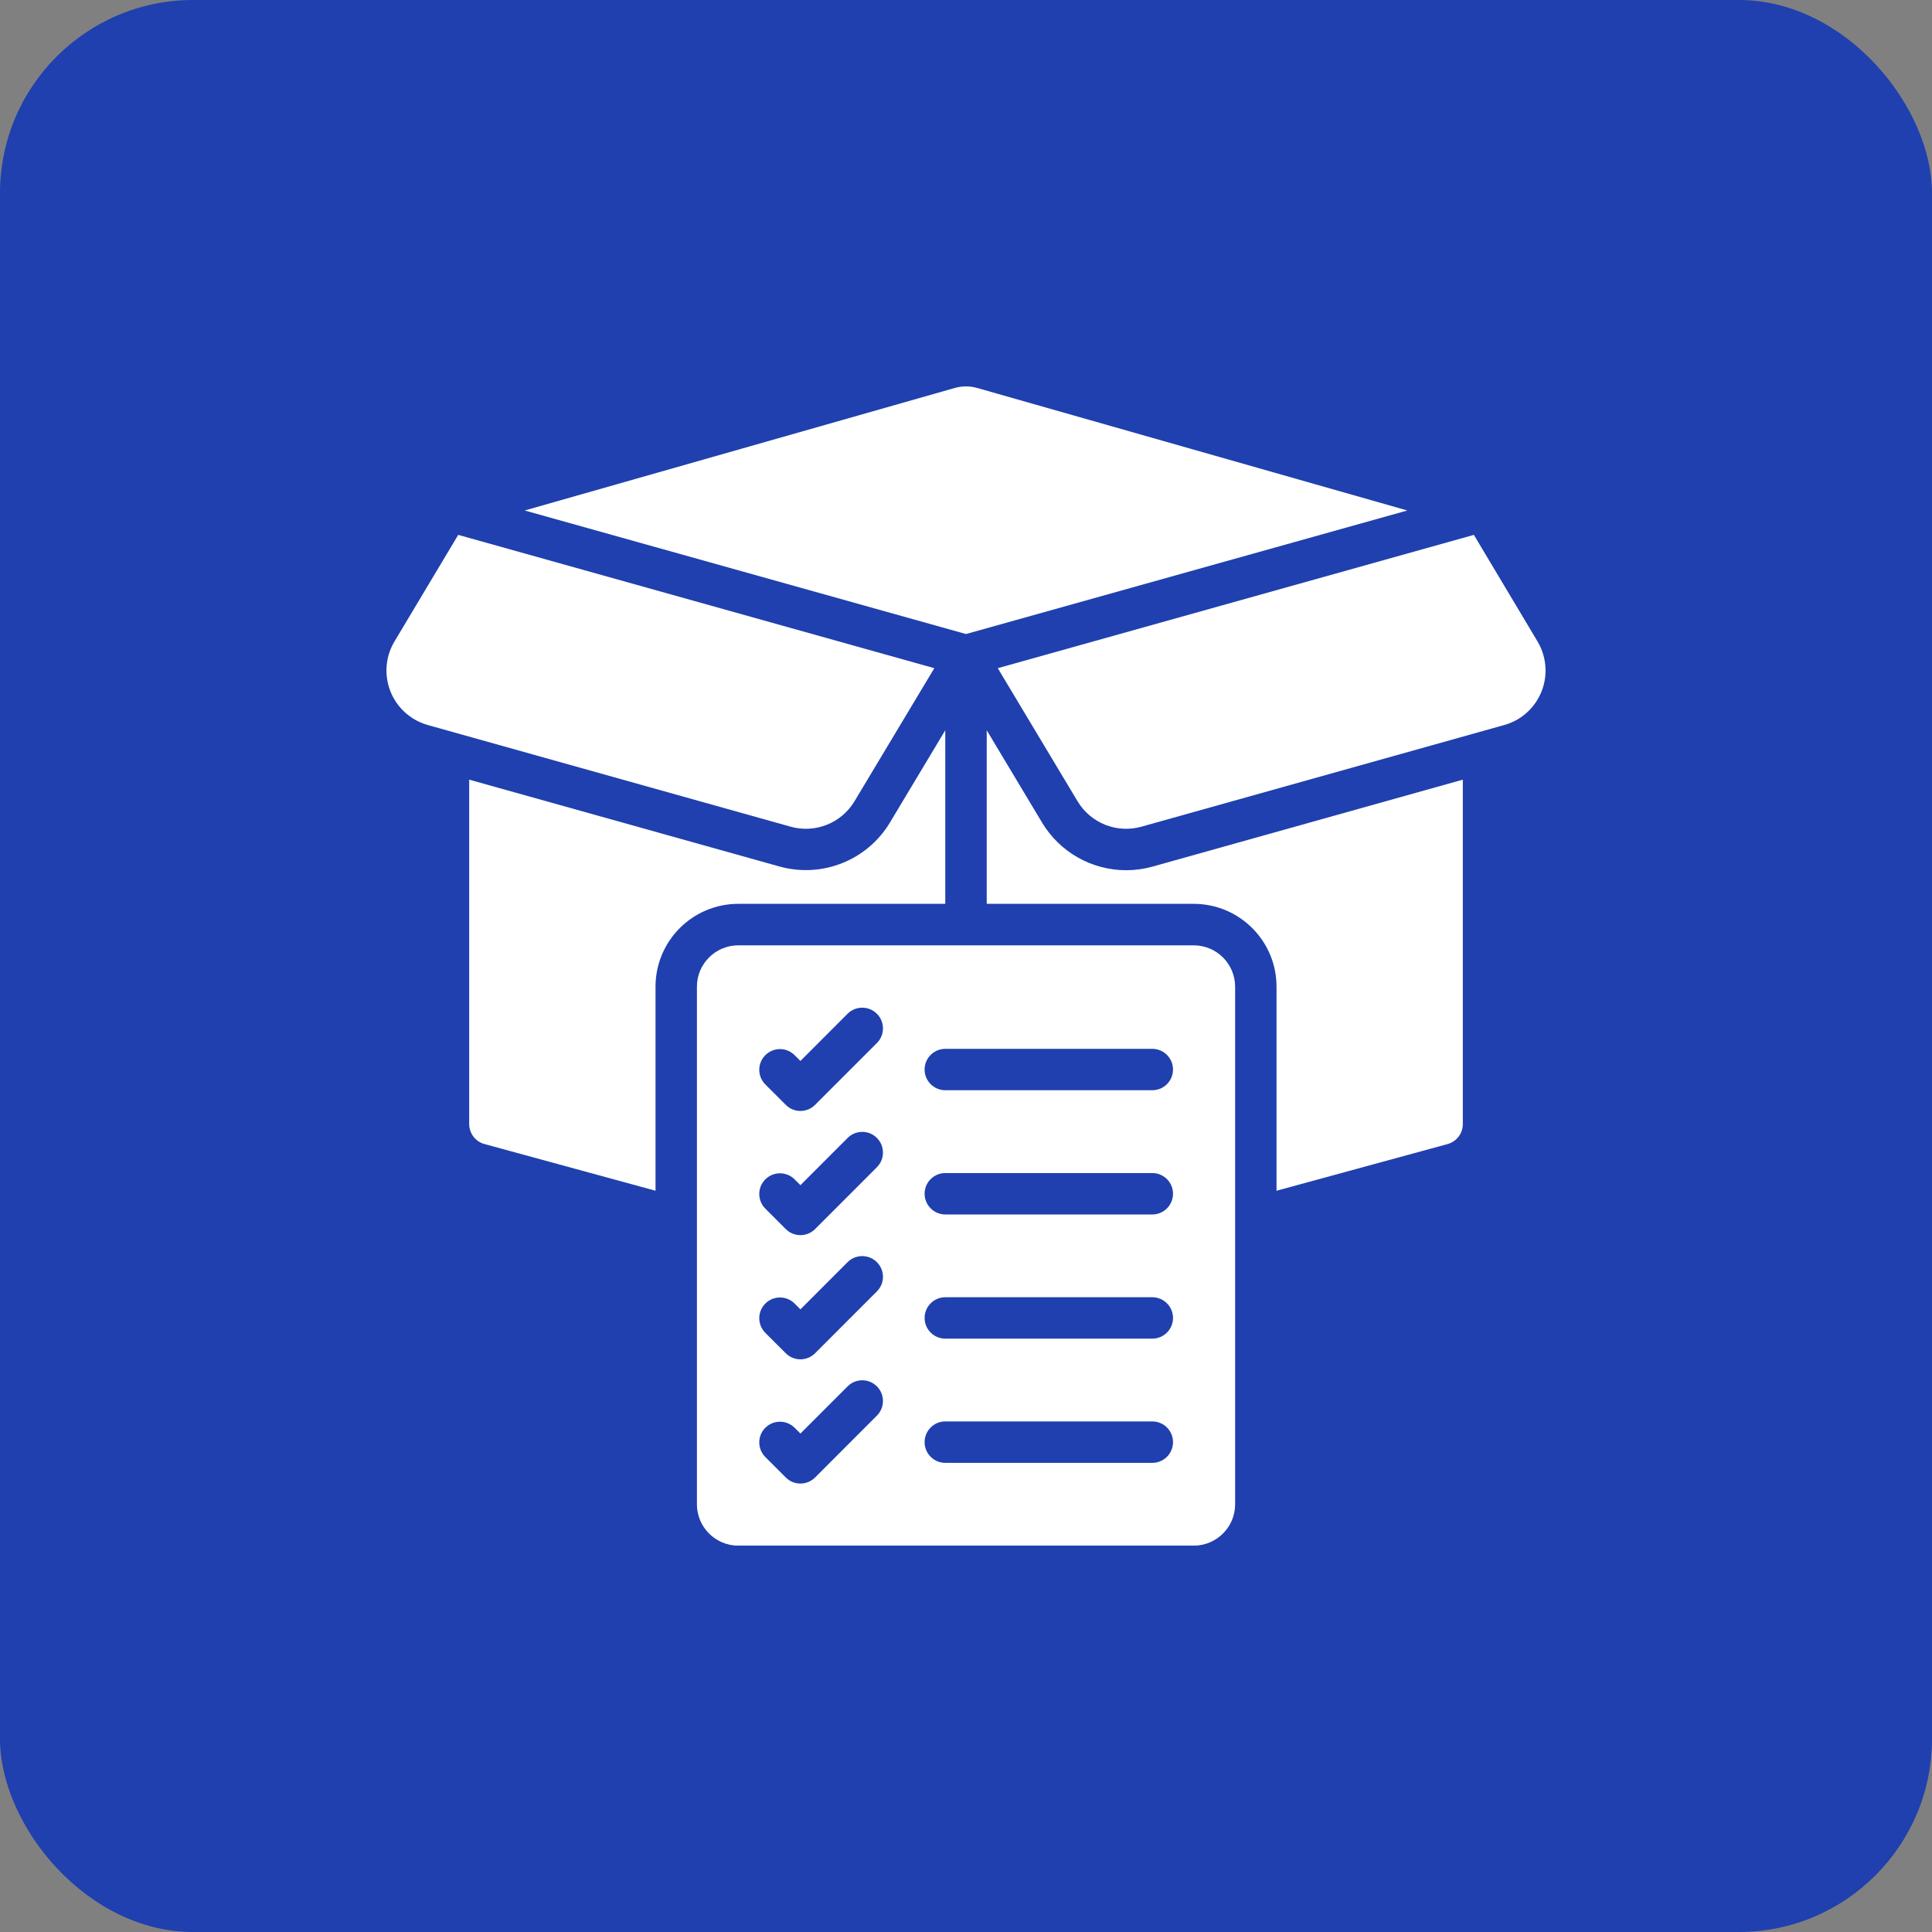 <svg width="40" height="40" viewBox="0 0 40 40" fill="none" xmlns="http://www.w3.org/2000/svg">
<rect x="0" y="0" width="40" height="40" fill="#808080" stroke="none"/>
<rect width="40" height="40" rx="4" fill="#1F40AE"/>
<g clip-path="url(#clip0_2683_11899)">
<path d="M17.691 16.59L19.344 13.834L9.487 11.074L8.169 13.278C7.835 13.833 8.015 14.554 8.57 14.887C8.66 14.941 8.756 14.983 8.857 15.011L16.37 17.116C16.878 17.258 17.419 17.043 17.691 16.59Z" fill="white"/>
<path d="M10.026 23.685L13.572 24.653V20.428C13.572 19.481 14.339 18.713 15.286 18.713H19.571V15.119L18.425 17.03C17.954 17.813 17.019 18.185 16.139 17.94L9.714 16.142V23.273C9.715 23.465 9.842 23.633 10.026 23.685Z" fill="white"/>
<path d="M20 13.127L29.137 10.569L20.23 8.032C20.079 7.989 19.92 7.989 19.769 8.032L10.863 10.569L20 13.127Z" fill="white"/>
<path d="M29.976 23.685C30.159 23.632 30.286 23.465 30.286 23.274V16.142L23.862 17.942C23.684 17.992 23.501 18.017 23.317 18.017C22.603 18.017 21.942 17.643 21.575 17.031L20.429 15.119V18.713H24.714C25.661 18.713 26.429 19.481 26.429 20.428V24.653L29.976 23.685Z" fill="white"/>
<path d="M22.31 16.59C22.582 17.043 23.122 17.258 23.631 17.116L31.143 15.011C31.767 14.837 32.13 14.189 31.955 13.566C31.927 13.465 31.886 13.369 31.832 13.279L30.515 11.074L20.658 13.834L22.31 16.59Z" fill="white"/>
<path d="M25.572 31.144V20.429C25.572 19.956 25.188 19.572 24.714 19.572H15.286C14.812 19.572 14.429 19.956 14.429 20.429V31.144C14.429 31.617 14.812 32.001 15.286 32.001H24.714C25.188 32.001 25.572 31.617 25.572 31.144ZM18.16 29.304L16.875 30.59C16.707 30.757 16.436 30.757 16.269 30.59L15.84 30.161C15.676 29.991 15.68 29.719 15.851 29.555C16.017 29.395 16.28 29.395 16.446 29.555L16.572 29.68L17.554 28.698C17.724 28.533 17.996 28.538 18.16 28.708C18.321 28.874 18.321 29.138 18.16 29.304ZM18.16 26.732L16.875 28.018C16.707 28.185 16.436 28.185 16.269 28.018L15.84 27.59C15.676 27.419 15.68 27.148 15.851 26.983C16.017 26.823 16.28 26.823 16.446 26.983L16.572 27.109L17.554 26.126C17.724 25.962 17.996 25.967 18.16 26.137C18.321 26.303 18.321 26.566 18.16 26.732ZM18.16 24.161L16.875 25.447C16.707 25.614 16.436 25.614 16.269 25.447L15.84 25.018C15.676 24.848 15.68 24.576 15.851 24.412C16.017 24.252 16.28 24.252 16.446 24.412L16.572 24.538L17.554 23.555C17.724 23.39 17.996 23.395 18.16 23.565C18.321 23.732 18.321 23.995 18.16 24.161ZM18.16 21.59L16.875 22.875C16.707 23.043 16.436 23.043 16.269 22.875L15.84 22.447C15.676 22.276 15.68 22.005 15.851 21.841C16.017 21.68 16.28 21.68 16.446 21.841L16.572 21.966L17.554 20.983C17.724 20.819 17.996 20.824 18.16 20.994C18.321 21.16 18.321 21.424 18.16 21.59ZM23.857 30.287H19.572C19.335 30.287 19.143 30.095 19.143 29.858C19.143 29.621 19.335 29.429 19.572 29.429H23.857C24.094 29.429 24.286 29.621 24.286 29.858C24.286 30.095 24.094 30.287 23.857 30.287ZM23.857 27.715H19.572C19.335 27.715 19.143 27.523 19.143 27.287C19.143 27.05 19.335 26.858 19.572 26.858H23.857C24.094 26.858 24.286 27.05 24.286 27.287C24.286 27.523 24.094 27.715 23.857 27.715ZM23.857 25.144H19.572C19.335 25.144 19.143 24.952 19.143 24.715C19.143 24.478 19.335 24.287 19.572 24.287H23.857C24.094 24.287 24.286 24.478 24.286 24.715C24.286 24.952 24.094 25.144 23.857 25.144ZM23.857 22.572H19.572C19.335 22.572 19.143 22.38 19.143 22.144C19.143 21.907 19.335 21.715 19.572 21.715H23.857C24.094 21.715 24.286 21.907 24.286 22.144C24.286 22.38 24.094 22.572 23.857 22.572Z" fill="white"/>
</g>
<defs>
<clipPath id="clip0_2683_11899">
<rect width="24" height="24" fill="white" transform="translate(8 8)"/>
</clipPath>
</defs>
</svg>
